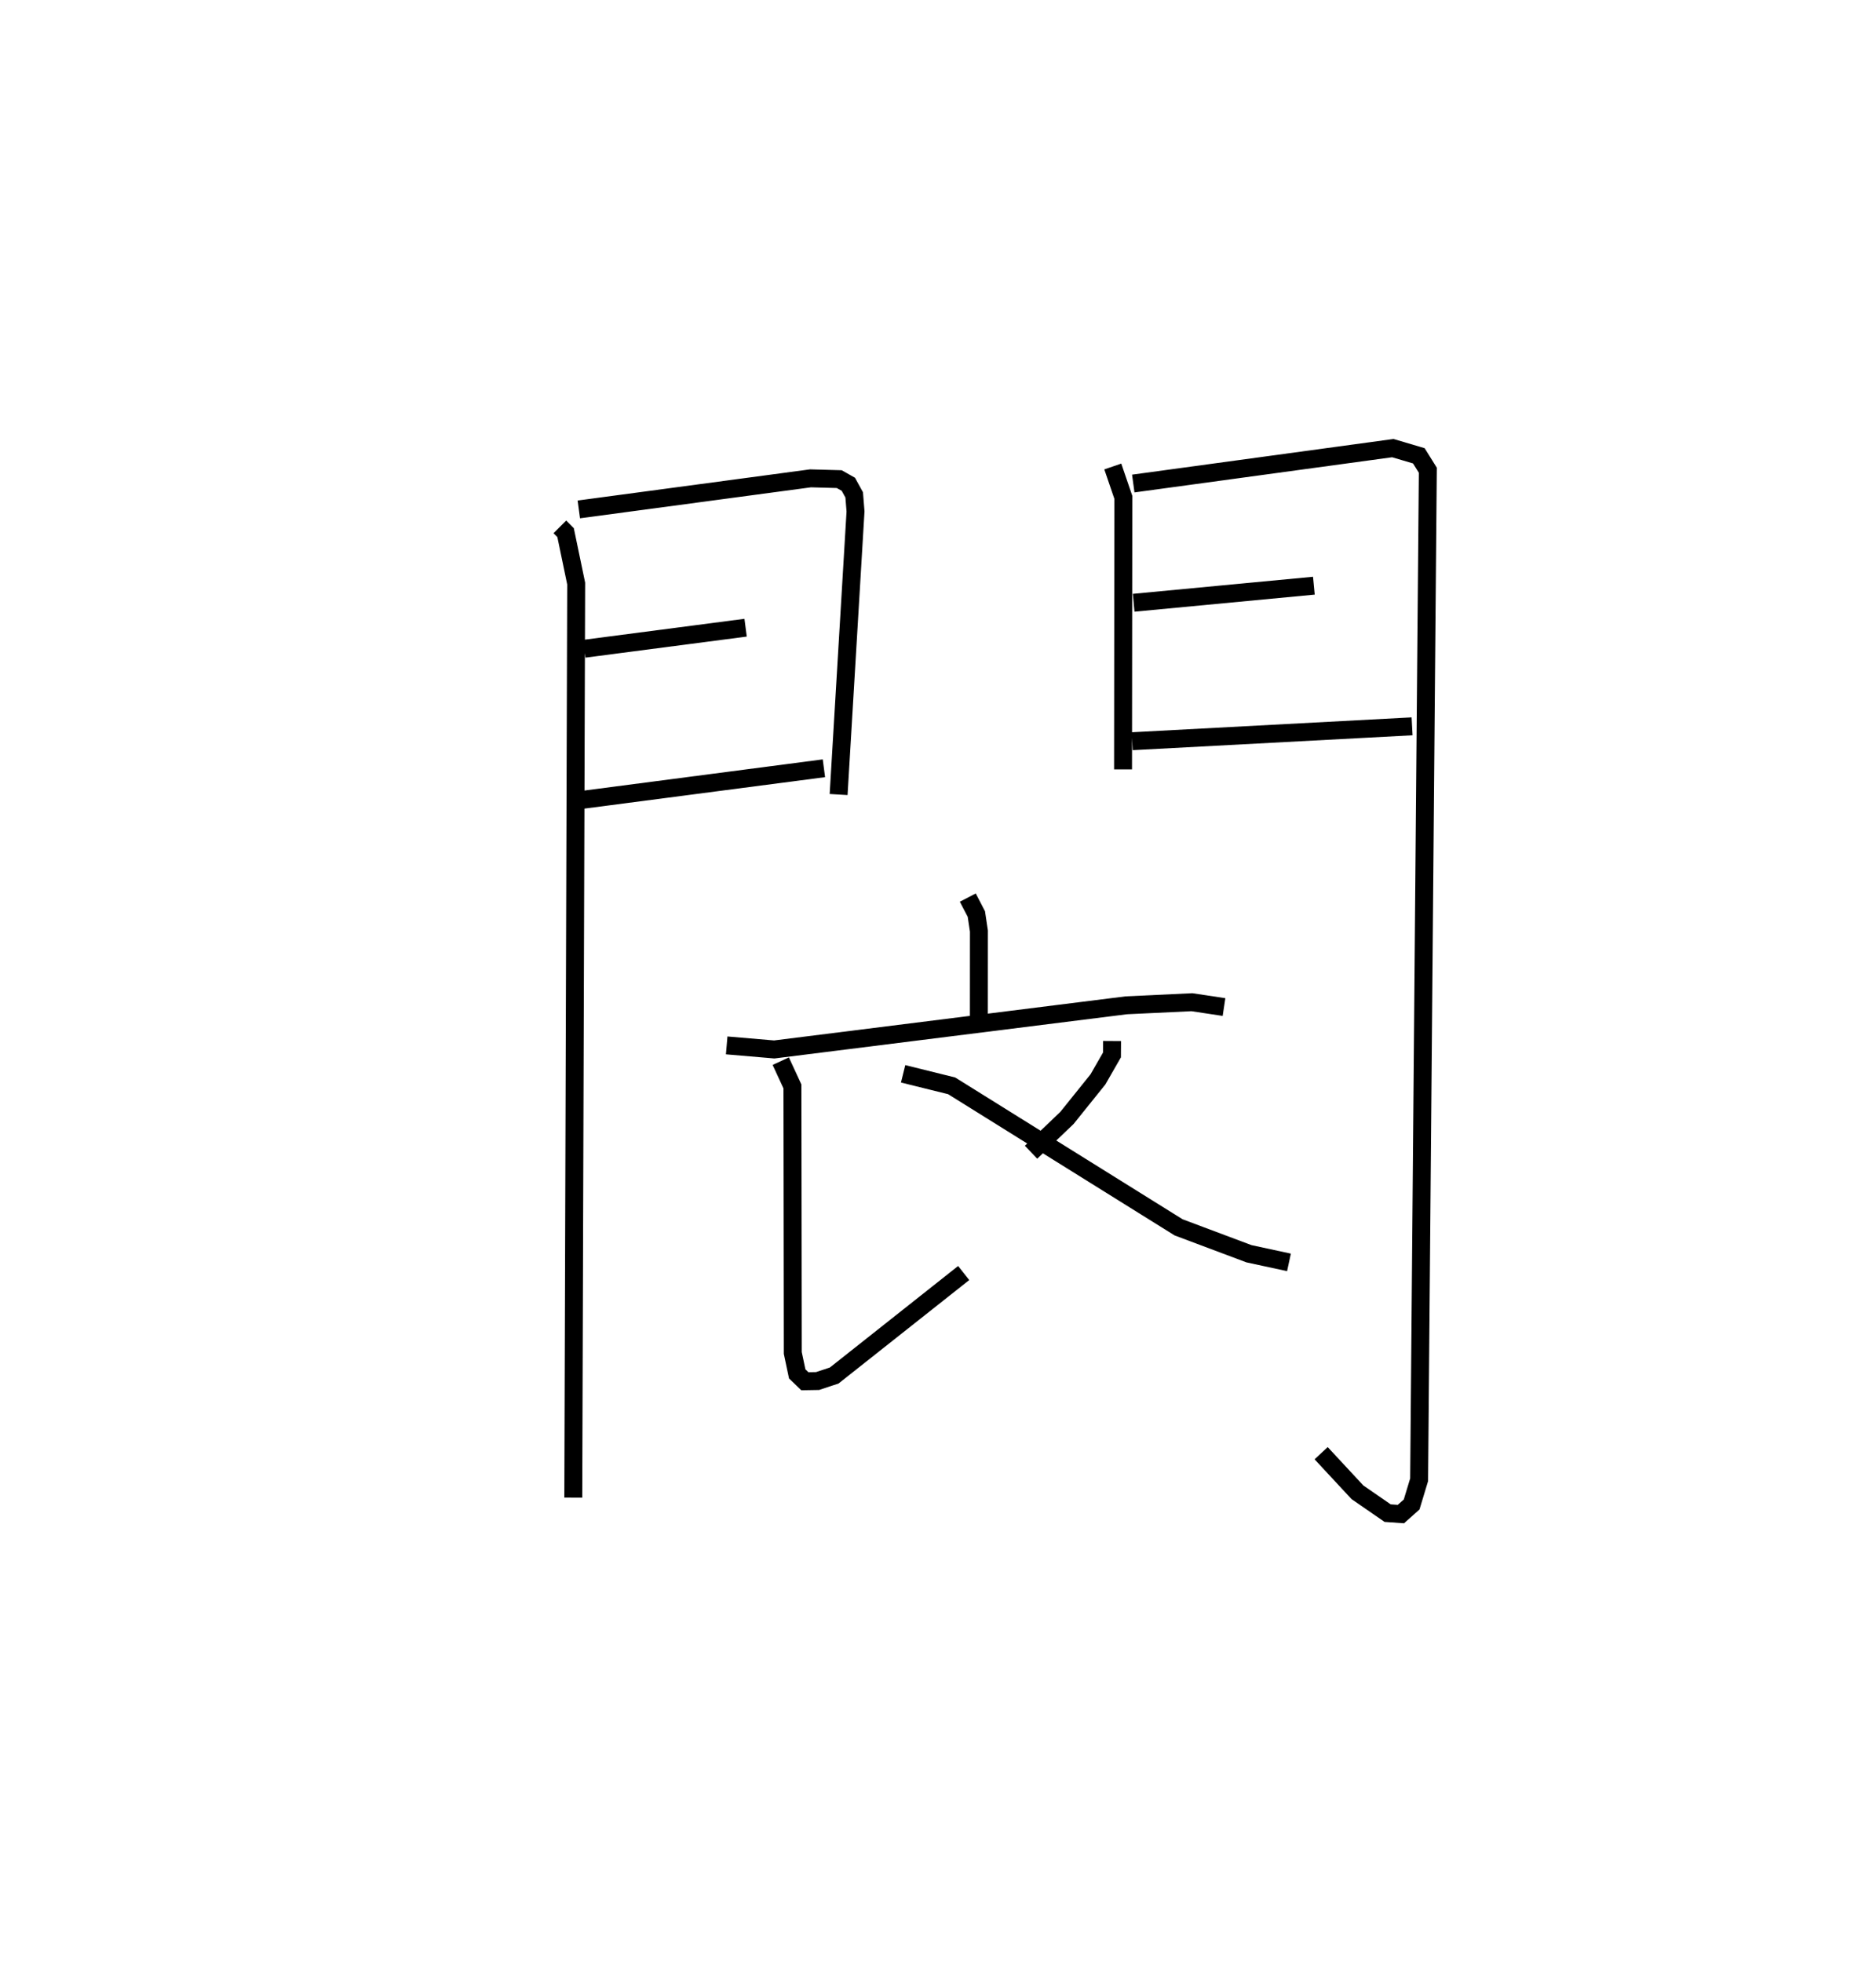 <?xml version="1.0" encoding="utf-8" ?>
<svg baseProfile="full" height="109.467" version="1.1" width="104.646" xmlns="http://www.w3.org/2000/svg" xmlns:ev="http://www.w3.org/2001/xml-events" xmlns:xlink="http://www.w3.org/1999/xlink"><defs /><rect fill="white" height="109.467" width="104.646" x="0" y="0" /><path d="M25,26.014 m0.0,0.0 m6.23,3.38 l0.319,0.32 0.591,2.843 l-0.161,50.997 m0.309,-55.134 l12.923,-1.733 1.604,0.044 l0.508,0.288 0.325,0.591 l0.074,0.923 -0.943,15.794 m-14.183,-8.133 l8.995,-1.175 m-9.22,9.619 l13.588,-1.776 m16.114,-16.836 l0.588,1.72 -0.016,15.178 m0.57,-15.947 l14.479,-1.976 1.451,0.43 l0.501,0.804 -0.485,56.322 l-0.418,1.379 -0.599,0.534 l-0.74,-0.052 -1.684,-1.163 l-2.025,-2.181 m-10.458,-47.445 l10.053,-0.953 m-10.133,8.677 l15.611,-0.831 m-24.783,9.555 l0.478,0.918 0.142,0.95 l-0.003,4.769 m-14.066,1.609 l2.652,0.227 19.638,-2.463 l3.66,-0.173 1.791,0.27 m-24.725,3.019 l0.651,1.409 0.02,14.87 l0.247,1.169 0.426,0.409 l0.71,-0.012 0.927,-0.307 l7.223,-5.718 m8.277,-12.944 l-0.005,0.776 -0.783,1.365 l-1.729,2.151 -2.002,1.912 m-7.136,-4.374 l2.706,0.67 12.66,7.895 l3.925,1.473 2.232,0.482 " fill="none" stroke="black" stroke-width="1" /></svg>